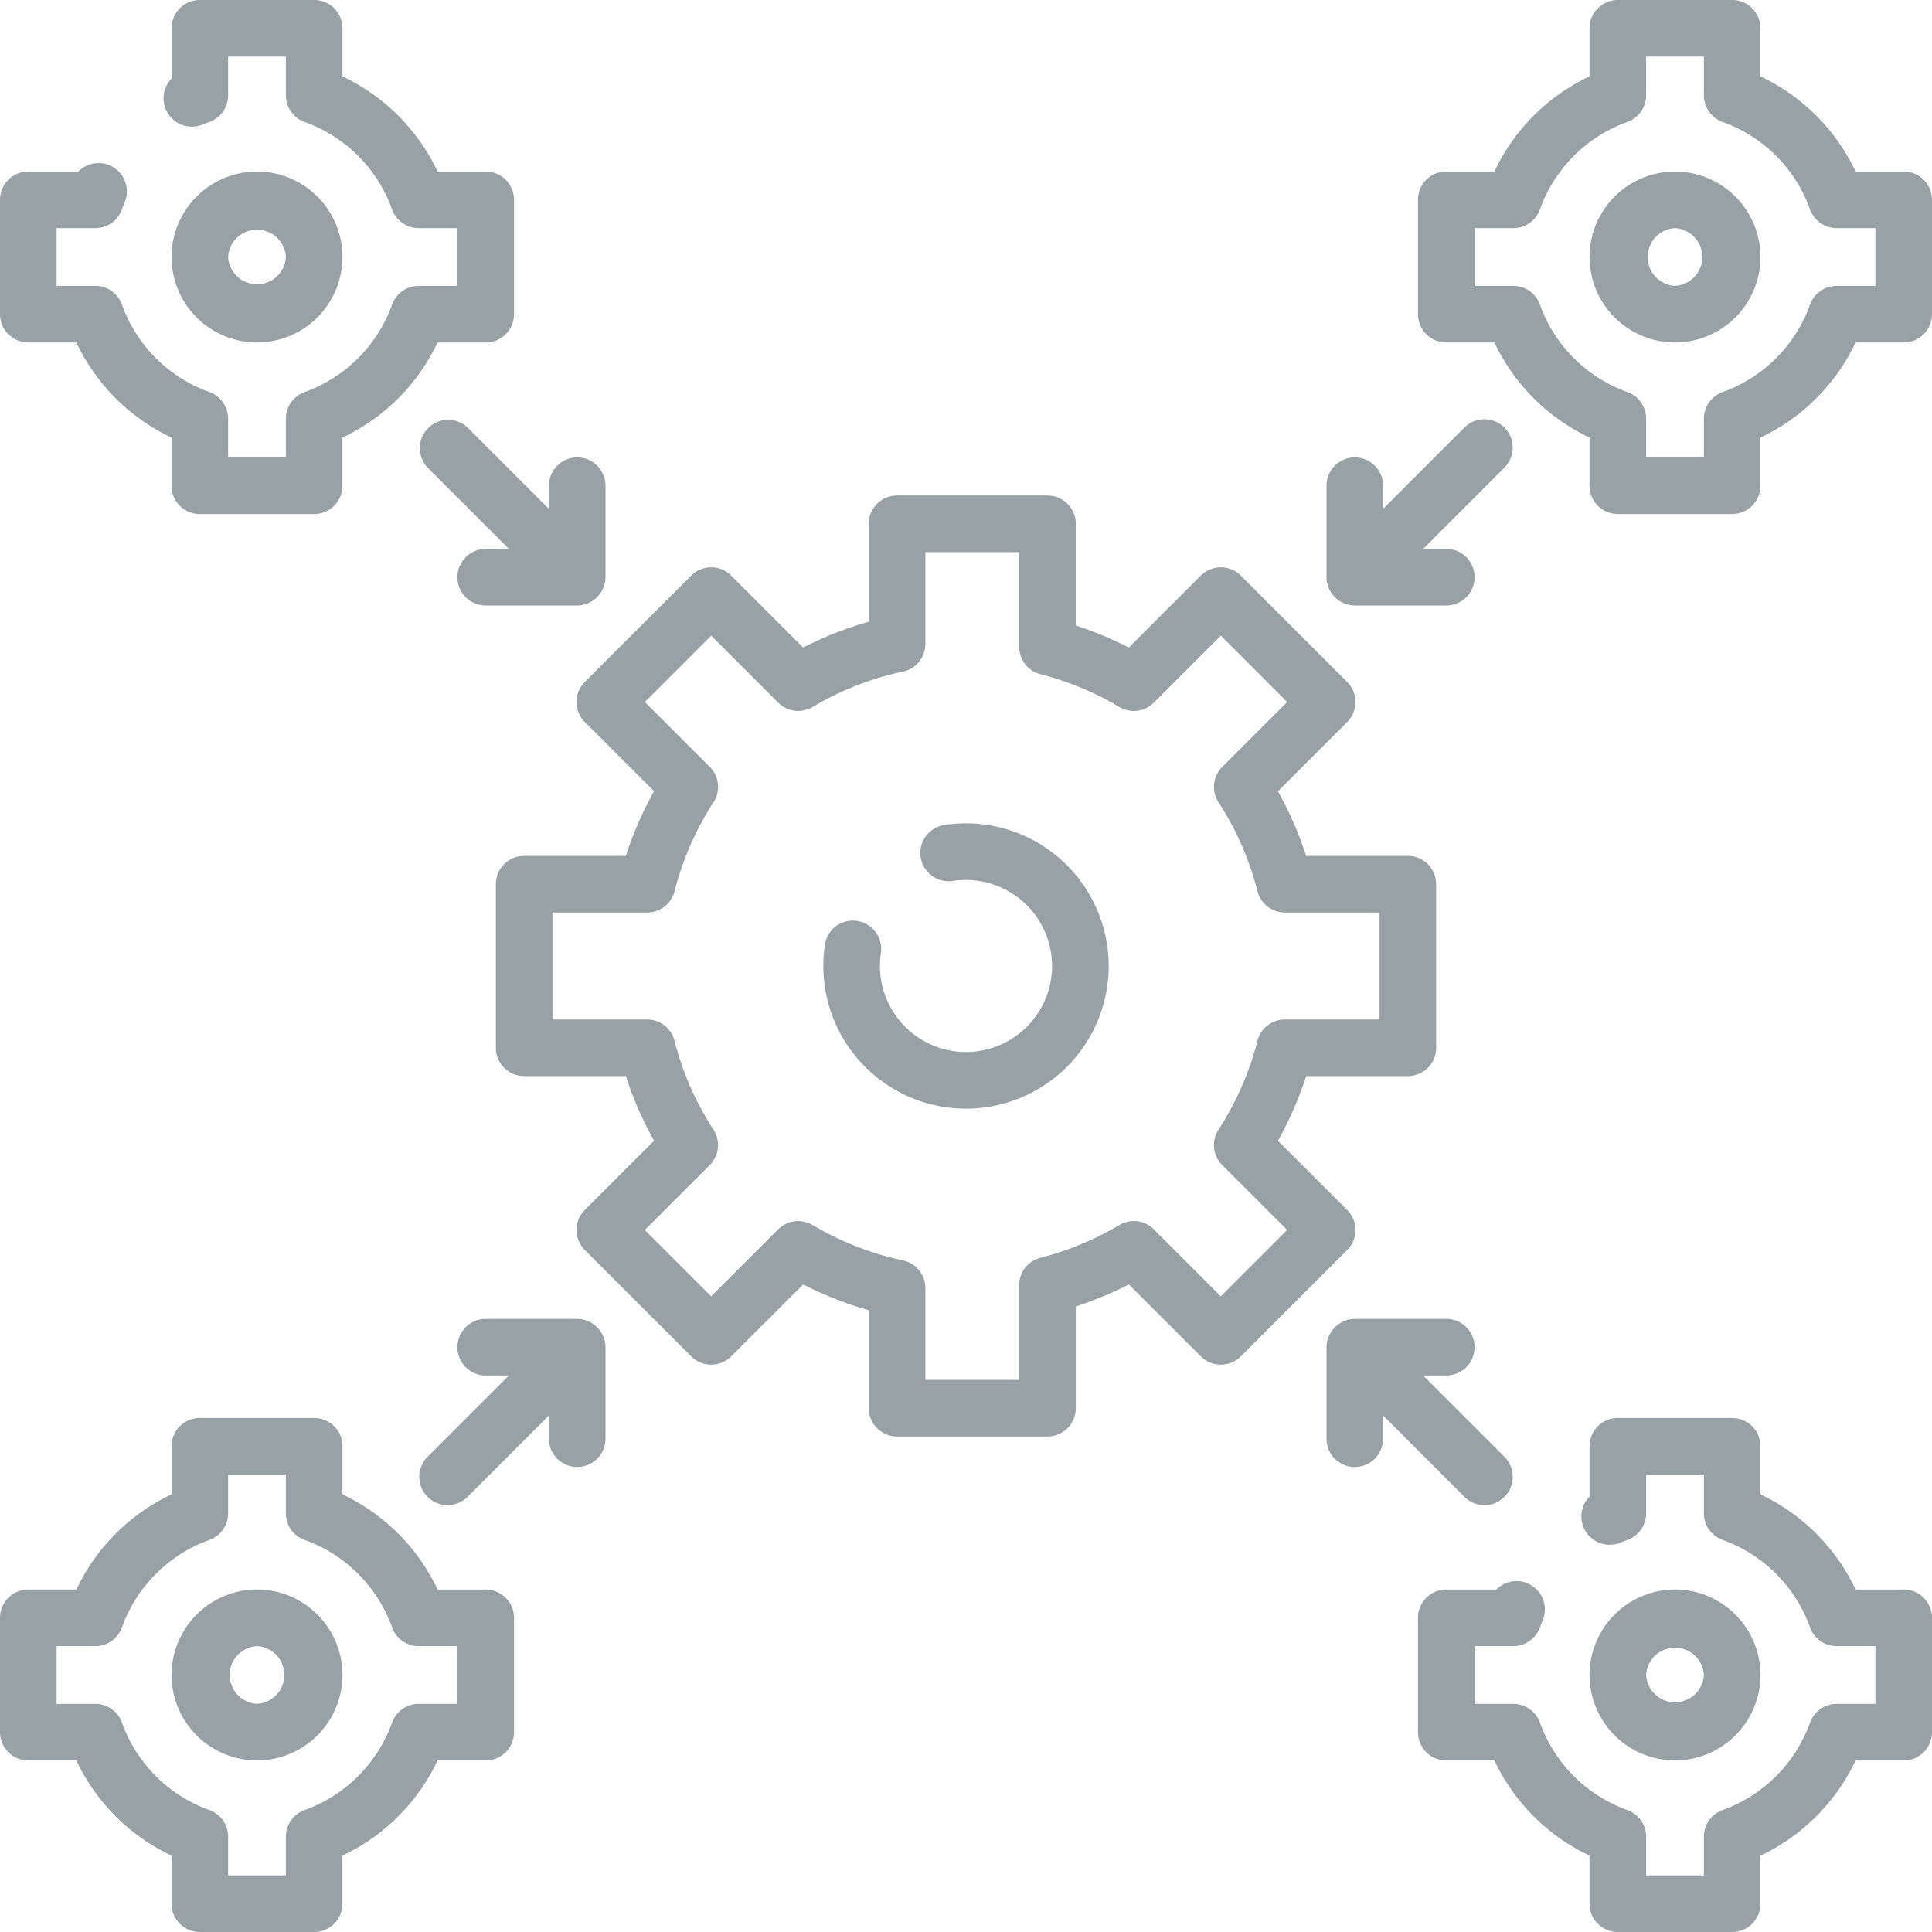 <svg width="64" height="64" viewBox="0 0 64 64" fill="none" xmlns="http://www.w3.org/2000/svg"><path d="M44.627 40.083l-2.294-2.295c.383-.682.695-1.398.935-2.141h3.369c.517 0 .937-.42.937-.938V29.29a.937.937 0 0 0-.937-.938h-3.37a11.748 11.748 0 0 0-.934-2.14l2.294-2.295a.937.937 0 0 0 0-1.326l-3.523-3.523a.938.938 0 0 0-1.326 0l-2.383 2.383a11.778 11.778 0 0 0-1.759-.73v-3.369a.937.937 0 0 0-.937-.937h-4.983a.937.937 0 0 0-.937.938v3.243c-.752.212-1.479.498-2.174.855l-2.383-2.383a.938.938 0 0 0-1.326 0l-3.524 3.523a.937.937 0 0 0 0 1.326l2.295 2.294a11.748 11.748 0 0 0-.935 2.142h-3.369a.937.937 0 0 0-.937.937v5.42c0 .517.42.937.937.937h3.37c.239.743.551 1.459.934 2.141l-2.295 2.295a.937.937 0 0 0 0 1.325l3.524 3.523a.937.937 0 0 0 1.325 0l2.384-2.383a11.74 11.74 0 0 0 2.174.855v3.244c0 .518.42.938.937.938H34.7c.518 0 .937-.42.937-.938v-3.369a11.784 11.784 0 0 0 1.759-.73l2.383 2.383a.938.938 0 0 0 1.326 0l3.523-3.523a.937.937 0 0 0 0-1.325zm-4.186 2.86l-2.219-2.22a.937.937 0 0 0-1.142-.142 9.904 9.904 0 0 1-2.612 1.084.937.937 0 0 0-.707.908v3.137h-3.107v-3.04a.937.937 0 0 0-.742-.917 9.877 9.877 0 0 1-2.993-1.172.937.937 0 0 0-1.141.143l-2.22 2.219-2.197-2.197 2.15-2.15a.937.937 0 0 0 .124-1.173 9.886 9.886 0 0 1-1.29-2.945.938.938 0 0 0-.908-.706h-3.136v-3.544h3.137a.938.938 0 0 0 .908-.706 9.901 9.901 0 0 1 1.29-2.945.937.937 0 0 0-.124-1.173l-2.15-2.15 2.197-2.197 2.219 2.219a.938.938 0 0 0 1.142.143 9.879 9.879 0 0 1 2.992-1.172.937.937 0 0 0 .742-.917v-3.04h3.108v3.137c0 .428.29.802.706.908a9.899 9.899 0 0 1 2.612 1.084c.369.22.839.16 1.142-.143l2.22-2.219 2.197 2.198-2.15 2.15a.937.937 0 0 0-.124 1.172 9.91 9.91 0 0 1 1.29 2.945.936.936 0 0 0 .908.706h3.136v3.544h-3.136a.938.938 0 0 0-.909.706 9.9 9.9 0 0 1-1.29 2.945c-.24.37-.188.86.125 1.172l2.15 2.15-2.198 2.198z" fill="#98A1A6"/><path d="M32 27.274c-.24 0-.482.019-.717.055a.937.937 0 1 0 .283 1.853A2.854 2.854 0 0 1 34.85 32 2.854 2.854 0 0 1 32 34.85a2.854 2.854 0 0 1-2.818-3.287.938.938 0 0 0-1.854-.285A4.73 4.73 0 0 0 32 36.726 4.73 4.73 0 0 0 36.727 32 4.731 4.731 0 0 0 32 27.274zM55.486 5.682a2.835 2.835 0 0 0-2.831 2.831 2.835 2.835 0 0 0 2.831 2.832 2.835 2.835 0 0 0 2.832-2.832 2.835 2.835 0 0 0-2.832-2.831zm0 3.788a.958.958 0 0 1 0-1.913.958.958 0 0 1 0 1.913z" fill="#98A1A6"/><path d="M63.063 5.682h-1.594a6.59 6.59 0 0 0-3.151-3.15V.936A.937.937 0 0 0 57.38 0h-3.788a.937.937 0 0 0-.937.938V2.53a6.591 6.591 0 0 0-3.151 3.151H47.91a.937.937 0 0 0-.938.938v3.788c0 .518.42.937.938.937h1.594a6.592 6.592 0 0 0 3.15 3.151v1.594c0 .518.42.938.938.938h3.788c.518 0 .938-.42.938-.938v-1.594a6.591 6.591 0 0 0 3.151-3.15h1.593c.518 0 .938-.42.938-.938V6.62a.937.937 0 0 0-.938-.938zm-.938 3.788h-1.282a.938.938 0 0 0-.884.624 4.8 4.8 0 0 1-2.892 2.893.938.938 0 0 0-.624.883v1.283H54.53V13.87c0-.397-.25-.75-.624-.883a4.8 4.8 0 0 1-2.893-2.893.938.938 0 0 0-.883-.624h-1.283V7.557h1.283c.397 0 .75-.25.883-.624a4.8 4.8 0 0 1 2.893-2.892.938.938 0 0 0 .624-.884V1.875h1.913v1.282c0 .397.25.751.624.884a4.8 4.8 0 0 1 2.892 2.892.938.938 0 0 0 .884.624h1.282V9.47zm-3.807 46.016a2.835 2.835 0 0 0-2.832-2.832 2.835 2.835 0 0 0-2.831 2.832 2.835 2.835 0 0 0 2.831 2.831 2.835 2.835 0 0 0 2.832-2.831zm-3.788 0a.958.958 0 0 1 1.913 0 .958.958 0 0 1-1.913 0z" fill="#98A1A6"/><path d="M63.063 52.655h-1.594a6.591 6.591 0 0 0-3.151-3.151V47.91a.937.937 0 0 0-.938-.937h-3.788a.937.937 0 0 0-.937.937v1.667a.937.937 0 0 0 1.029 1.522c.073-.03.147-.059.221-.085a.938.938 0 0 0 .625-.884v-1.282h1.913v1.282c0 .397.25.75.624.883a4.8 4.8 0 0 1 2.892 2.893.938.938 0 0 0 .884.624h1.282v1.913h-1.282a.938.938 0 0 0-.884.624 4.8 4.8 0 0 1-2.892 2.892.938.938 0 0 0-.624.884v1.282H54.53v-1.282a.938.938 0 0 0-.624-.884 4.8 4.8 0 0 1-2.893-2.892.938.938 0 0 0-.883-.624h-1.283V54.53h1.283c.397 0 .751-.25.884-.625.027-.078.057-.156.09-.233a.938.938 0 0 0-1.535-1.017H47.91a.937.937 0 0 0-.938.937v3.788c0 .518.42.938.938.938h1.594a6.59 6.59 0 0 0 3.15 3.151v1.594c0 .518.42.937.938.937h3.788c.518 0 .938-.42.938-.937v-1.594a6.59 6.59 0 0 0 3.15-3.151h1.594c.518 0 .938-.42.938-.938v-3.788a.937.937 0 0 0-.938-.937zM11.345 8.513a2.835 2.835 0 0 0-2.831-2.831 2.835 2.835 0 0 0-2.832 2.831 2.835 2.835 0 0 0 2.832 2.832 2.835 2.835 0 0 0 2.831-2.832zm-3.788 0a.958.958 0 0 1 1.913 0 .958.958 0 0 1-1.913 0z" fill="#98A1A6"/><path d="M.938 11.345H2.53a6.591 6.591 0 0 0 3.151 3.151v1.594c0 .518.42.938.938.938h3.788c.518 0 .937-.42.937-.938v-1.594a6.592 6.592 0 0 0 3.151-3.15h1.594c.518 0 .938-.42.938-.938V6.62a.937.937 0 0 0-.938-.938h-1.594a6.591 6.591 0 0 0-3.15-3.151V.937A.937.937 0 0 0 10.407 0H6.62a.937.937 0 0 0-.938.938v1.667a.938.938 0 0 0 1.03 1.52c.072-.03.146-.058.221-.084a.938.938 0 0 0 .624-.884V1.875H9.47v1.282c0 .397.25.751.624.884a4.8 4.8 0 0 1 2.893 2.892.938.938 0 0 0 .883.624h1.283V9.47H13.87c-.397 0-.75.25-.883.624a4.8 4.8 0 0 1-2.893 2.893.938.938 0 0 0-.624.883v1.283H7.557V13.87c0-.397-.25-.75-.624-.883a4.8 4.8 0 0 1-2.892-2.893.938.938 0 0 0-.884-.624H1.875V7.557h1.282c.397 0 .751-.25.884-.624.028-.079.058-.156.09-.232a.938.938 0 0 0-1.534-1.019H.937A.937.937 0 0 0 0 6.62v3.788c0 .518.42.937.938.937zm15.152 41.31h-1.594a6.591 6.591 0 0 0-3.15-3.151V47.91a.937.937 0 0 0-.938-.937H6.62a.937.937 0 0 0-.938.937v1.594a6.591 6.591 0 0 0-3.151 3.15H.937a.937.937 0 0 0-.937.938v3.788c0 .518.42.938.938.938H2.53a6.59 6.59 0 0 0 3.151 3.151v1.594c0 .518.42.937.938.937h3.788c.518 0 .937-.42.937-.937v-1.594a6.59 6.59 0 0 0 3.151-3.151h1.594c.518 0 .938-.42.938-.938v-3.788a.938.938 0 0 0-.938-.937zm-.938 3.788H13.87c-.397 0-.75.25-.883.624a4.8 4.8 0 0 1-2.893 2.892.938.938 0 0 0-.624.884v1.282H7.557v-1.282a.938.938 0 0 0-.624-.884 4.8 4.8 0 0 1-2.892-2.892.937.937 0 0 0-.884-.624H1.875V54.53h1.282c.397 0 .751-.25.884-.624a4.8 4.8 0 0 1 2.892-2.892.937.937 0 0 0 .624-.884v-1.282H9.47v1.282c0 .397.25.75.624.883a4.8 4.8 0 0 1 2.893 2.893.938.938 0 0 0 .883.624h1.283v1.913z" fill="#98A1A6"/><path d="M8.514 52.654a2.835 2.835 0 0 0-2.832 2.832 2.835 2.835 0 0 0 2.832 2.831 2.835 2.835 0 0 0 2.831-2.831 2.835 2.835 0 0 0-2.831-2.832zm0 3.788a.958.958 0 0 1 0-1.913.958.958 0 0 1 0 1.913zm6.976-42.278a.938.938 0 0 0-1.326 1.326l2.693 2.693h-.767a.937.937 0 1 0 0 1.875h3.03c.51 0 .938-.428.938-.938v-3.03a.937.937 0 1 0-1.875 0v.767l-2.693-2.693zm28.457 5.049a.947.947 0 0 0 .933.845h3.03a.937.937 0 1 0 0-1.875h-.767l2.693-2.693a.937.937 0 1 0-1.326-1.326l-2.693 2.693v-.767a.937.937 0 1 0-1.875 0v3.03a.91.91 0 0 0 .005.093zM20.053 44.535a.947.947 0 0 0-.933-.845h-3.03a.937.937 0 1 0 0 1.875h.767l-2.693 2.693a.937.937 0 1 0 1.326 1.326l2.693-2.693v.767a.937.937 0 1 0 1.875 0v-3.03a.962.962 0 0 0-.005-.093zm28.457 5.049a.935.935 0 0 0 1.326 0 .937.937 0 0 0 0-1.326l-2.693-2.693h.767a.937.937 0 1 0 0-1.875h-3.03a.948.948 0 0 0-.938.938v3.03a.937.937 0 1 0 1.875 0v-.767l2.693 2.693z" fill="#98A1A6"/></svg>